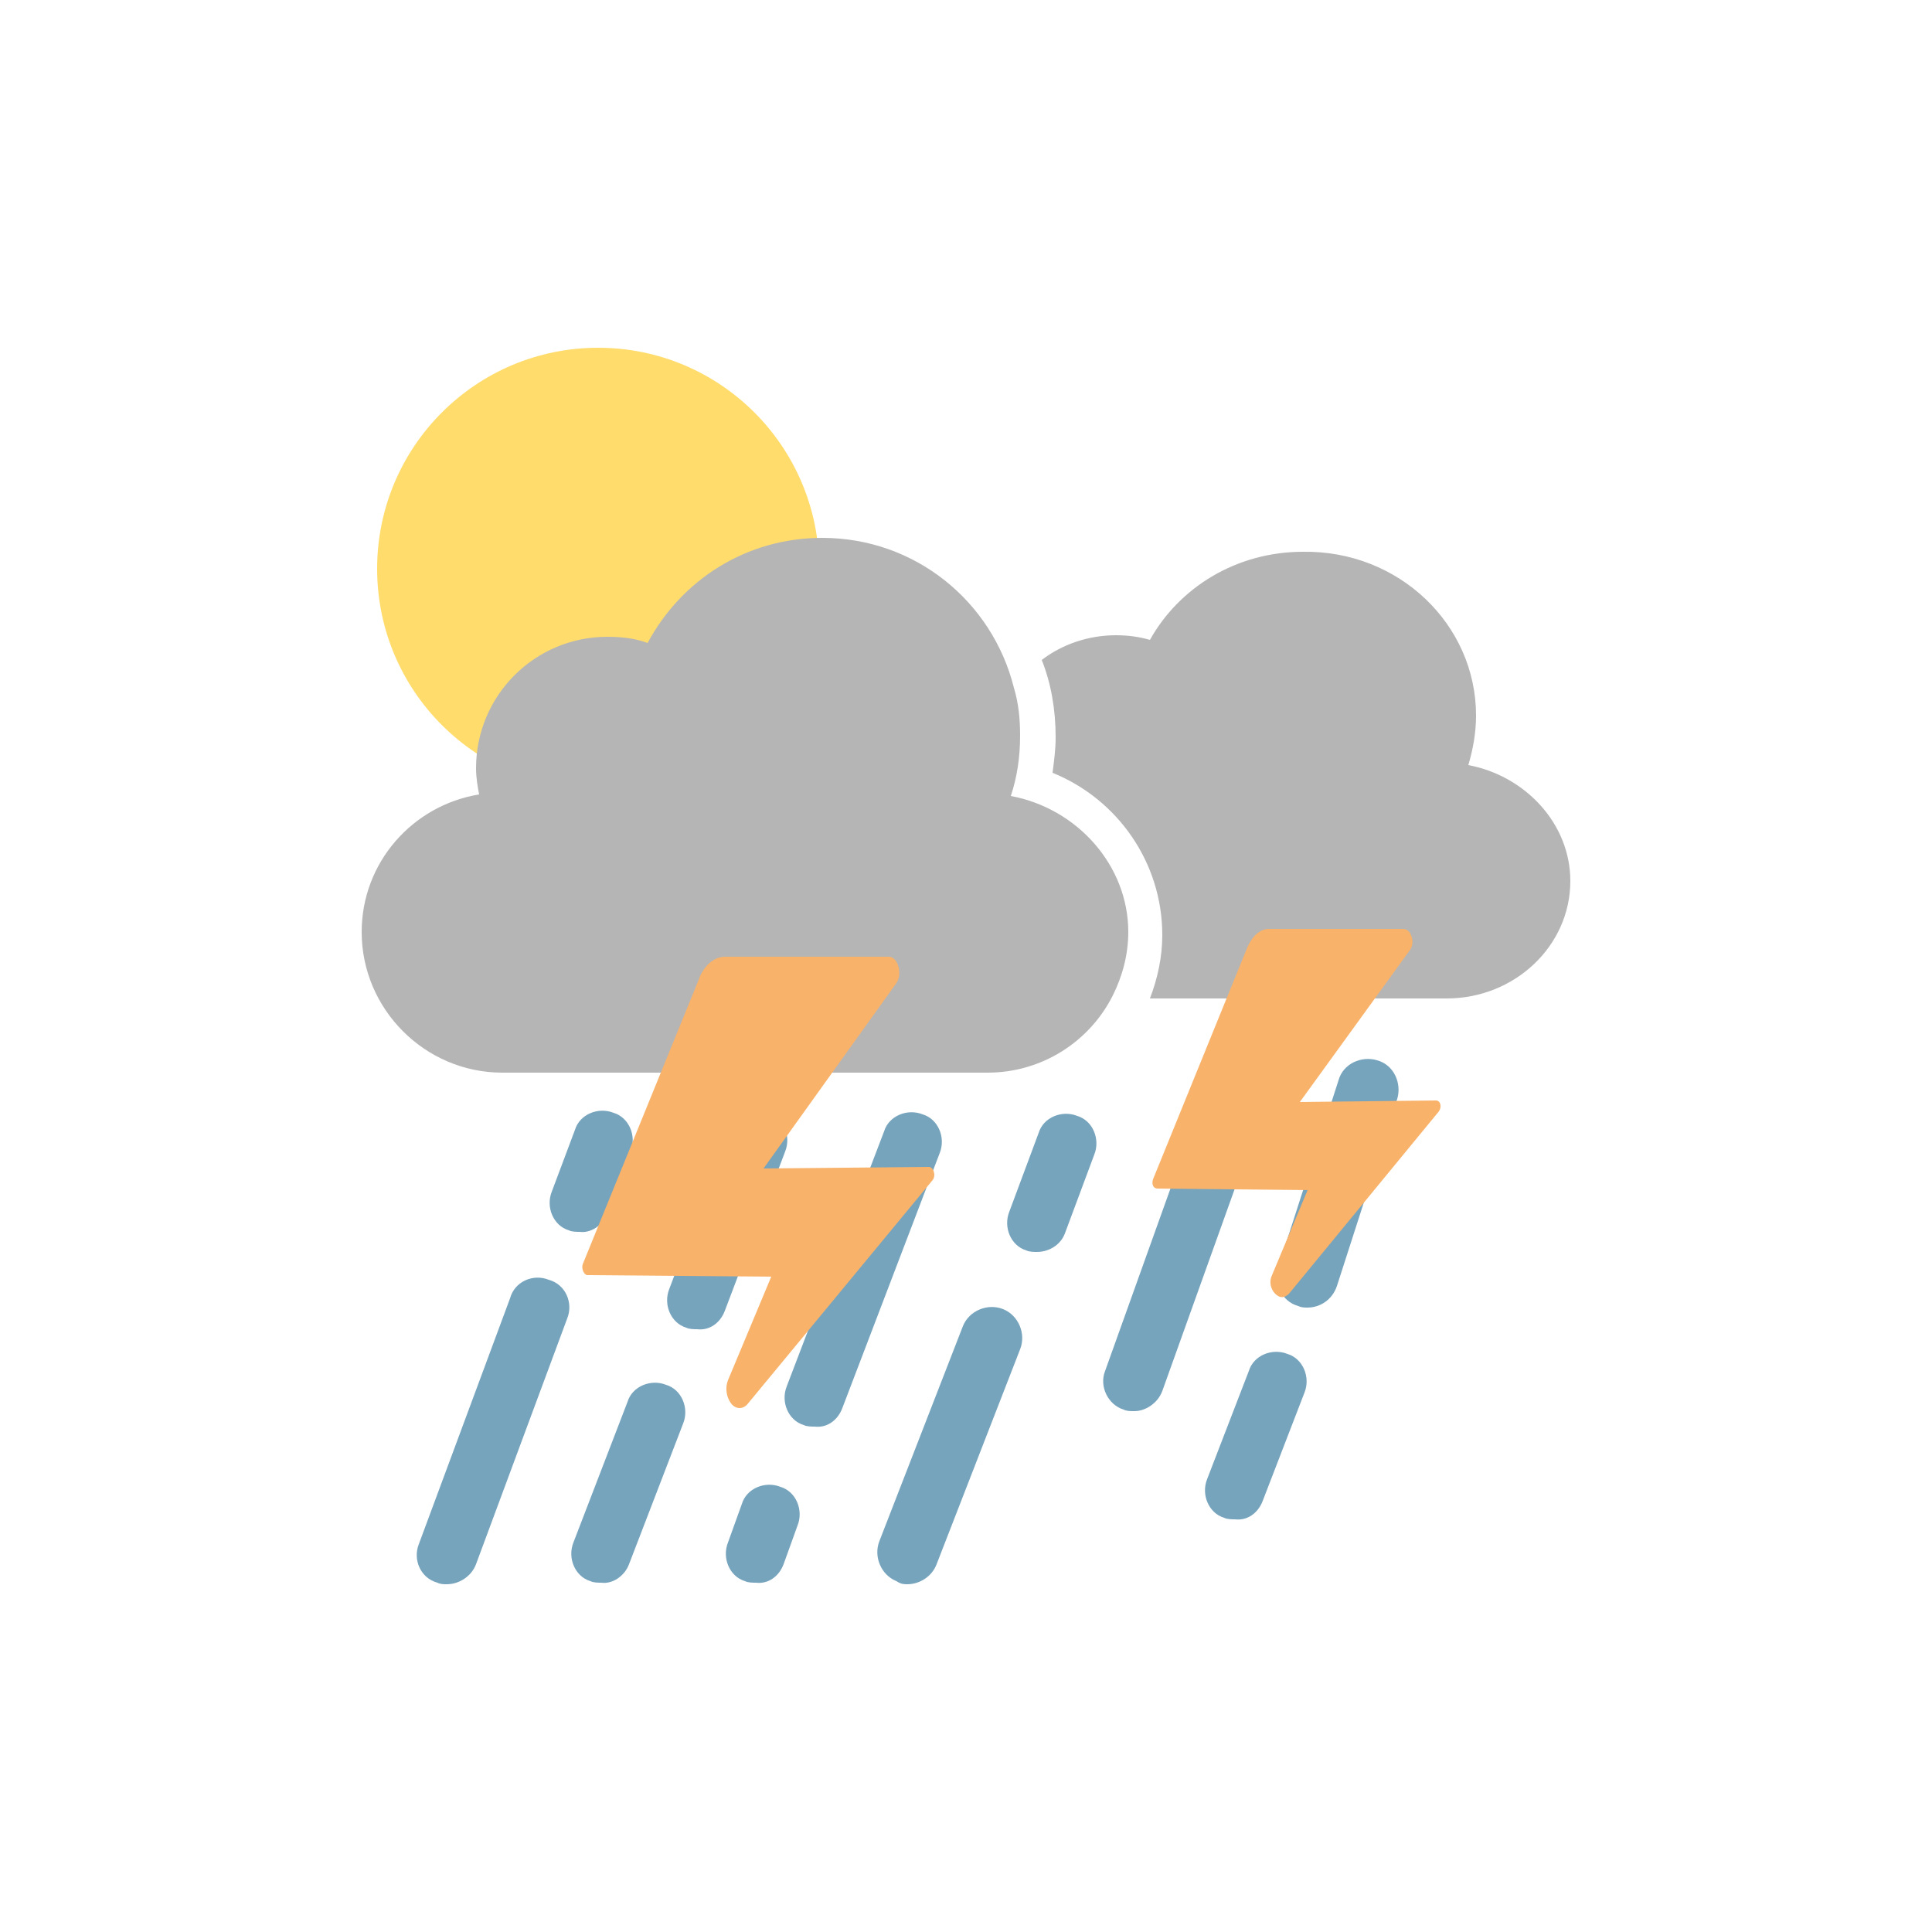 <?xml version="1.0" encoding="utf-8"?><svg xml:space="preserve" viewBox="0 0 100 100" y="0" x="0" xmlns="http://www.w3.org/2000/svg" id="圖層_1" version="1.1" width="200px" height="200px" xmlns:xlink="http://www.w3.org/1999/xlink" style="width:100%;height:100%;background-size:initial;background-repeat:initial;background-position-y:initial;background-position-x:initial;background-origin:initial;background-color:initial;background-clip:initial;background-attachment:initial;animation-play-state:paused" ><g class="ldl-scale" style="transform-origin:50% 50%;transform:rotate(0deg) scale(0.8, 0.8);animation-play-state:paused" ><circle fill="#ffdc6c" clip-rule="evenodd" fill-rule="evenodd" r="14.3" cy="24.3" cx="26.2" data-darkreader-inline-fill="" style="fill:rgb(255, 220, 108);animation-play-state:paused" ></circle>
<path fill="#b5b5b5" d="M89.1 44.5c0 4.2-3.6 7.6-8 7.6H61.9c.5-1.3.8-2.7.8-4.1 0-4.7-2.9-8.8-7.1-10.5.1-.8.2-1.5.2-2.3 0-1.8-.3-3.5-.9-5 1.3-1 3-1.6 4.8-1.6.8 0 1.5.1 2.2.3 1.9-3.4 5.6-5.7 9.9-5.7C78 23.1 83 27.9 83 33.8c0 1.1-.2 2.2-.5 3.2 3.7.7 6.6 3.8 6.6 7.5zM52.9 39c.4-1.2.6-2.5.6-3.9 0-1.1-.1-2.1-.4-3.1-1.4-5.6-6.4-9.7-12.4-9.7-4.9 0-9.1 2.7-11.3 6.8-.8-.3-1.7-.4-2.6-.4-4.7 0-8.5 3.8-8.5 8.5 0 .6.1 1.2.2 1.7-4.3.7-7.6 4.4-7.6 8.9 0 5 4.1 9.1 9.1 9.1h31.4c3.5 0 6.6-2 8.1-5 .6-1.2 1-2.6 1-4.1 0-4.3-3.3-8-7.6-8.8z" data-darkreader-inline-fill="" style="fill:rgb(181, 181, 181);animation-play-state:paused" ></path>
<g style="animation-play-state:paused" ><g style="animation-play-state:paused" ><path fill="#77a4bd" d="M26.8 66l1.5-4c.4-1-.1-2.2-1.1-2.5-1-.4-2.2.1-2.5 1.1l-1.5 4c-.4 1 .1 2.2 1.1 2.5.2.1.5.1.7.1.7.1 1.5-.4 1.8-1.2z" data-darkreader-inline-fill="" style="fill:rgb(119, 164, 189);animation-play-state:paused" ></path></g>
<g style="animation-play-state:paused" ><path fill="#77a4bd" d="M34.4 72.3L38.3 62c.4-1-.1-2.2-1.1-2.5-1-.4-2.2.1-2.5 1.1l-3.9 10.3c-.4 1 .1 2.2 1.1 2.5.2.1.5.1.7.1.8.1 1.5-.4 1.8-1.2z" data-darkreader-inline-fill="" style="fill:rgb(119, 164, 189);animation-play-state:paused" ></path></g>
<g style="animation-play-state:paused" ><path fill="#77a4bd" d="M42 78.6l6.3-16.5c.4-1-.1-2.2-1.1-2.5-1-.4-2.2.1-2.5 1.1l-6.3 16.5c-.4 1 .1 2.2 1.1 2.5.2.1.5.1.7.1.8.1 1.5-.4 1.8-1.2z" data-darkreader-inline-fill="" style="fill:rgb(119, 164, 189);animation-play-state:paused" ></path></g>
<g style="animation-play-state:paused" ><path fill="#77a4bd" d="M56.4 67.3l1.9-5.1c.4-1-.1-2.2-1.1-2.5-1-.4-2.2.1-2.5 1.1l-1.9 5.1c-.4 1 .1 2.2 1.1 2.5.2.1.5.1.7.1.7 0 1.5-.4 1.8-1.2z" data-darkreader-inline-fill="" style="fill:rgb(119, 164, 189);animation-play-state:paused" ></path></g>
<g style="animation-play-state:paused" ><path fill="#77a4bd" d="M62.7 77.5l6.7-18.7c.4-1-.2-2.2-1.2-2.5-1-.4-2.2.2-2.5 1.2L59 76.2c-.4 1 .2 2.2 1.2 2.5.2.1.4.1.7.1.7 0 1.5-.5 1.8-1.3z" data-darkreader-inline-fill="" style="fill:rgb(119, 164, 189);animation-play-state:paused" ></path></g>
<g style="animation-play-state:paused" ><path fill="#77a4bd" d="M74 70.7l3.9-12.1c.3-1-.2-2.2-1.3-2.5-1-.3-2.2.2-2.5 1.3l-3.9 12.1c-.3 1 .2 2.2 1.3 2.5.2.1.4.1.6.1.8 0 1.6-.5 1.9-1.4z" data-darkreader-inline-fill="" style="fill:rgb(119, 164, 189);animation-play-state:paused" ></path></g>
<g style="animation-play-state:paused" ><path fill="#77a4bd" d="M18.3 88.7l5.9-15.9c.4-1-.1-2.2-1.2-2.5-1-.4-2.2.1-2.5 1.2l-5.9 15.9c-.4 1 .1 2.2 1.2 2.5.2.1.4.1.6.1.8 0 1.6-.5 1.9-1.3z" data-darkreader-inline-fill="" style="fill:rgb(119, 164, 189);animation-play-state:paused" ></path></g>
<g style="animation-play-state:paused" ><path fill="#77a4bd" d="M28.2 88.7l3.5-9.1c.4-1-.1-2.2-1.1-2.5-1-.4-2.2.1-2.5 1.1l-3.5 9.1c-.4 1 .1 2.2 1.1 2.5.2.1.5.1.7.1.7.1 1.5-.4 1.8-1.2z" data-darkreader-inline-fill="" style="fill:rgb(119, 164, 189);animation-play-state:paused" ></path></g>
<g style="animation-play-state:paused" ><path fill="#77a4bd" d="M38.2 88.7l.9-2.5c.4-1-.1-2.2-1.1-2.5-1-.4-2.2.1-2.5 1.1l-.9 2.5c-.4 1 .1 2.2 1.1 2.5.2.1.5.1.7.1.8.1 1.5-.4 1.8-1.2z" data-darkreader-inline-fill="" style="fill:rgb(119, 164, 189);animation-play-state:paused" ></path></g>
<g style="animation-play-state:paused" ><path fill="#77a4bd" d="M48.1 88.7l5.4-13.9c.4-1-.1-2.2-1.1-2.6-1-.4-2.2.1-2.6 1.1l-5.4 13.9c-.4 1 .1 2.2 1.1 2.6.3.2.5.2.7.2.8 0 1.6-.5 1.9-1.3z" data-darkreader-inline-fill="" style="fill:rgb(119, 164, 189);animation-play-state:paused" ></path></g>
<g style="animation-play-state:paused" ><path fill="#77a4bd" d="M69.2 84.6l2.7-7c.4-1-.1-2.2-1.1-2.5-1-.4-2.2.1-2.5 1.1l-2.7 7c-.4 1 .1 2.2 1.1 2.5.2.1.5.1.7.1.8.1 1.5-.4 1.8-1.2z" data-darkreader-inline-fill="" style="fill:rgb(119, 164, 189);animation-play-state:paused" ></path></g></g>
<path fill="#f8b26a" d="M36.9 63.1l8.6-12c.4-.6.1-1.7-.5-1.7H34.4c-.7 0-1.4.6-1.7 1.5l-7.5 18.4c-.1.3.1.7.3.7l11.9.1-2.8 6.7c-.2.5-.1 1.1.2 1.5.3.4.8.4 1.1 0l11.9-14.4c.3-.3.1-.9-.2-.9l-10.7.1z" data-darkreader-inline-fill="" style="fill:rgb(248, 178, 106);animation-play-state:paused" ></path>
<path fill="#f8b26a" d="M71.6 58.8l7.1-9.8c.4-.5.1-1.4-.4-1.4h-8.7c-.6 0-1.1.5-1.4 1.2l-6.1 15c-.1.3 0 .6.3.6l9.7.1-2.3 5.5c-.2.4-.1.9.2 1.2.3.3.6.3.9 0l9.7-11.8c.2-.3.1-.7-.2-.7l-8.8.1z" data-darkreader-inline-fill="" style="fill:rgb(248, 178, 106);animation-play-state:paused" ></path>
</g><!-- generated by https://loading.io/ --></svg>